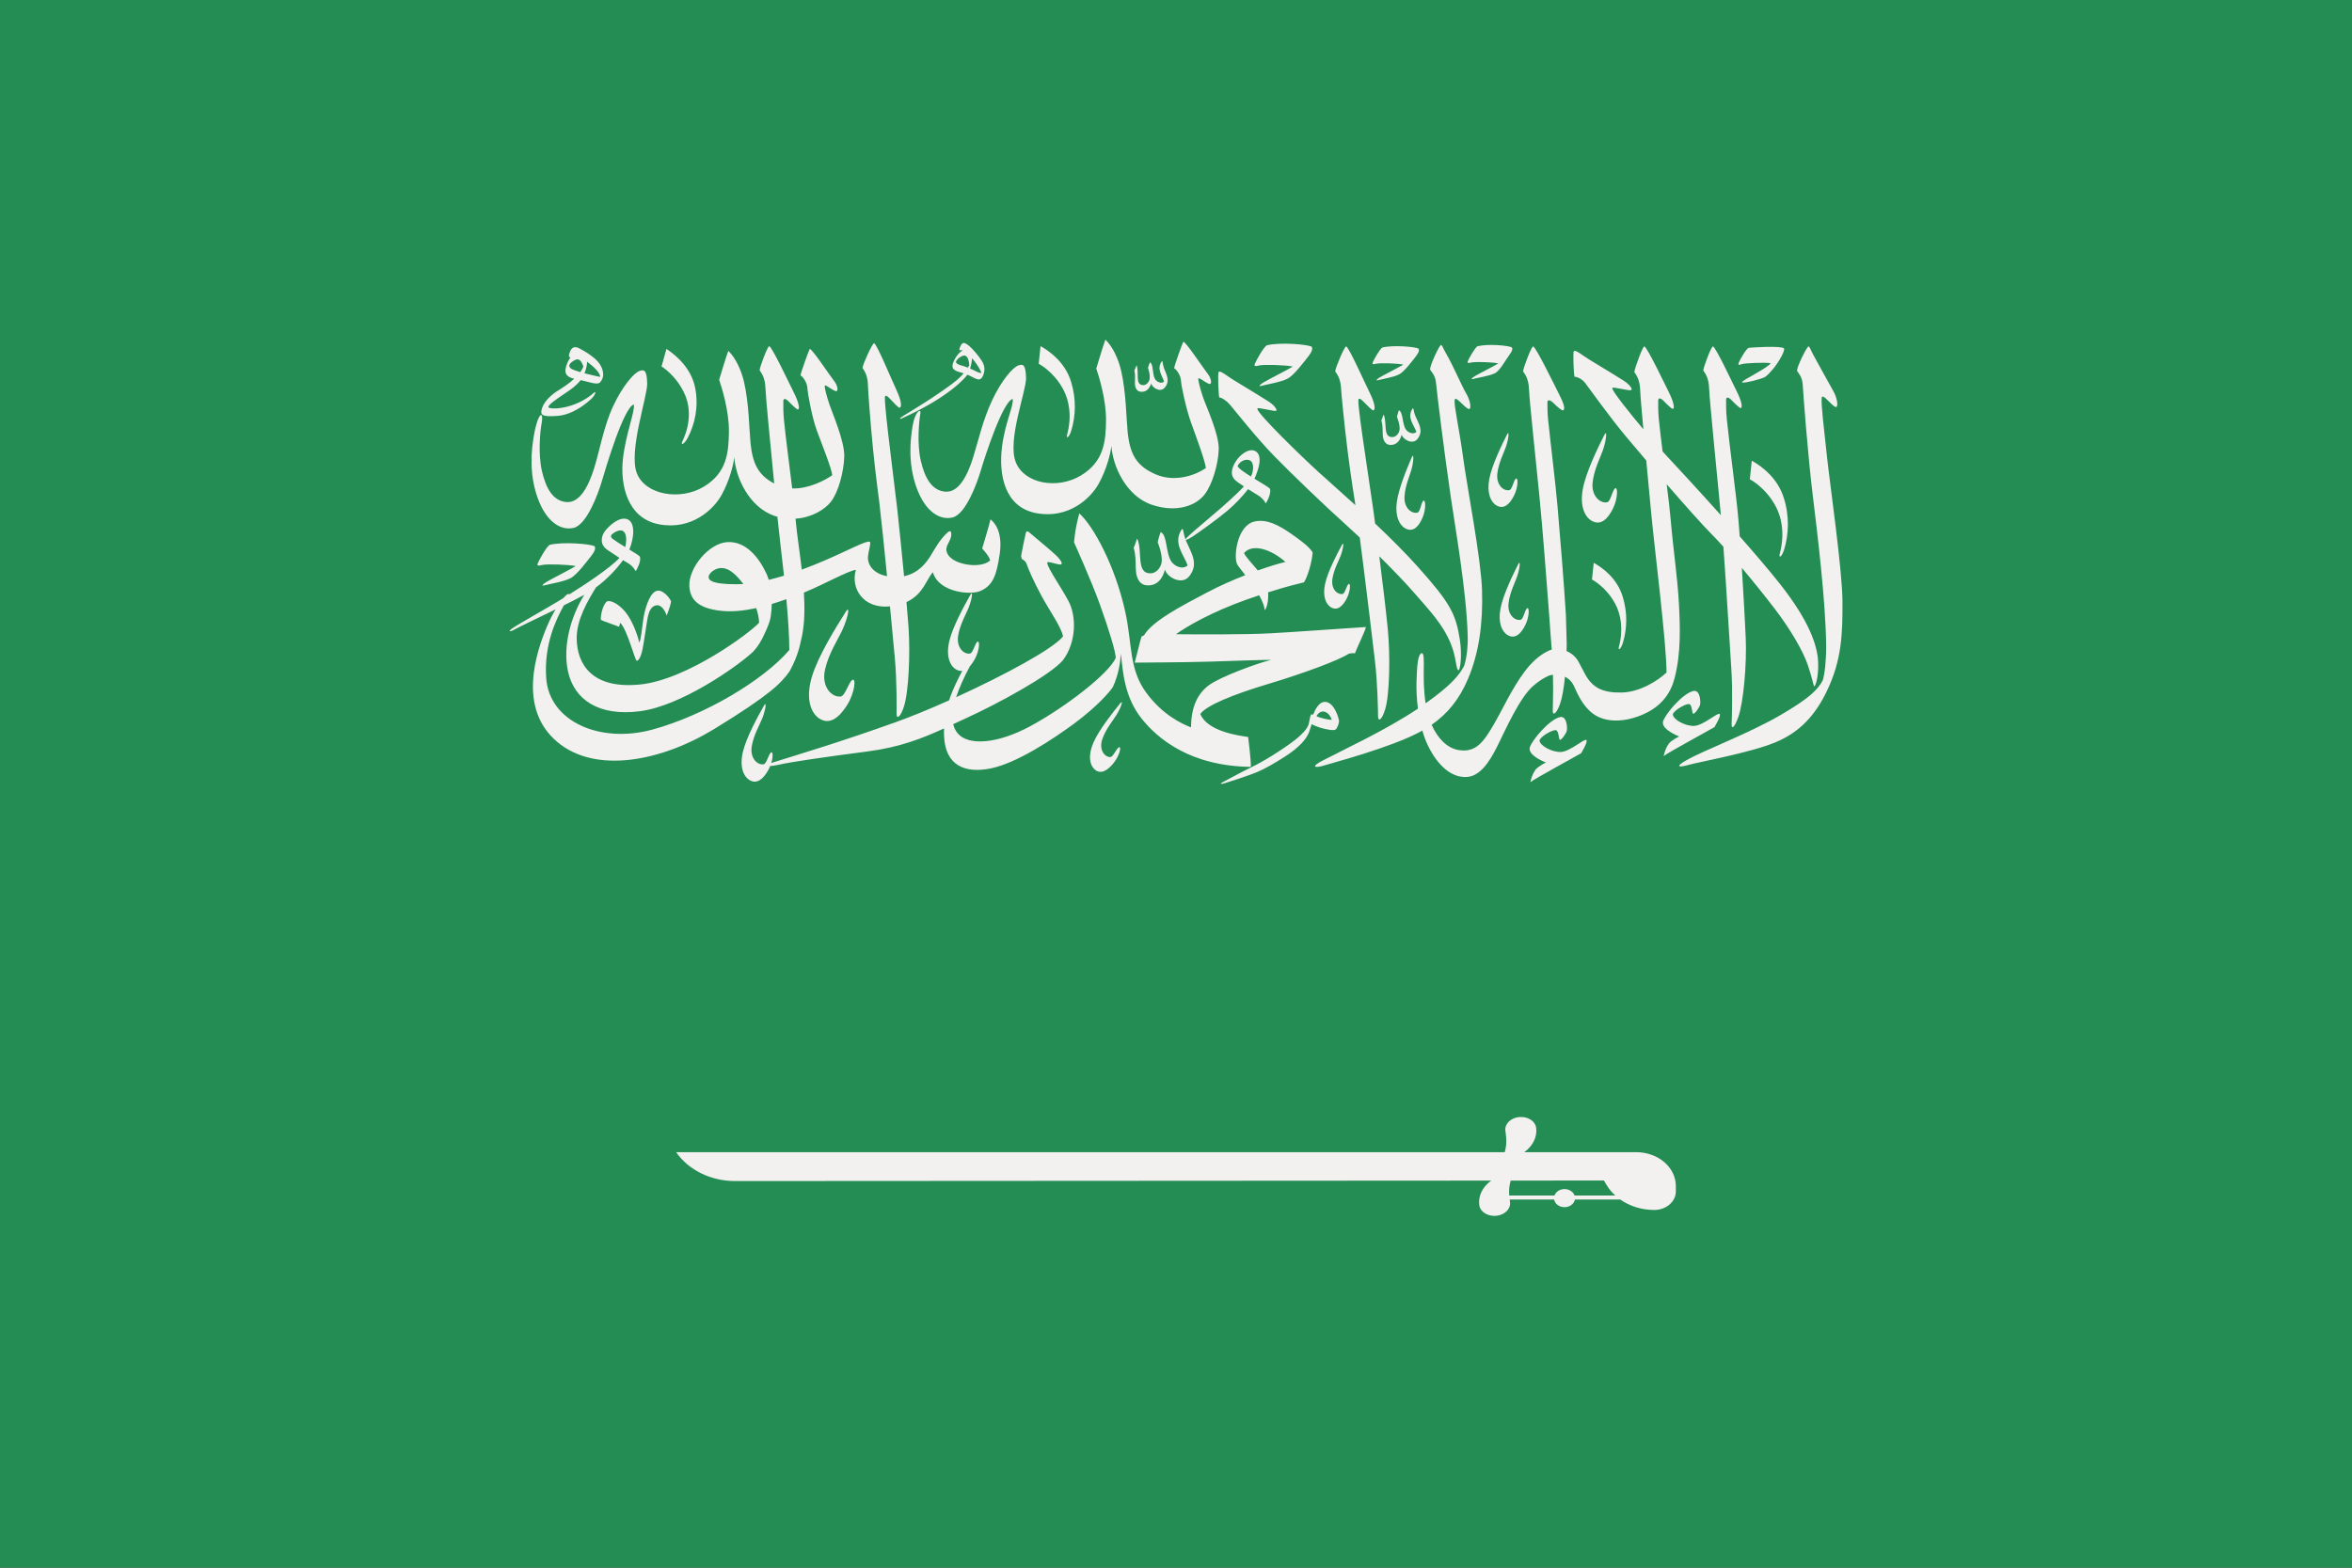 <svg width="180" height="120" viewBox="0 0 180 120" fill="none" xmlns="http://www.w3.org/2000/svg">
<rect x="0" y="0" width="180" height="120" fill="#333333" stroke="none"/>
<g clip-path="url(#clip0_702_2)">
<rect width="180" height="120" fill="#248D53"/>
<path d="M141.006 46.022C140.991 43.633 140.064 37.197 139.829 35.038C139.594 32.879 139.358 30.921 139.415 30.462C139.471 30.019 140.152 31.077 140.512 31.163C140.698 31.125 140.615 30.457 140.277 29.887C140.048 29.499 139.266 28.05 138.793 27.201C138.57 26.799 138.52 26.566 138.413 26.517C138.306 26.468 137.443 28.208 137.538 28.4C137.773 28.754 137.935 28.923 137.971 29.547C138.009 30.172 138.331 34.631 138.743 38.011C139.053 40.561 139.733 46.055 139.757 49.47C139.764 50.584 139.64 51.647 139.492 52.09C139.111 52.787 138.516 53.416 136.301 54.712C133.811 56.169 130.488 57.382 129.06 58.194C128.172 58.7 128.467 58.768 129.24 58.547C130.011 58.325 133.998 57.615 135.935 56.796C137.754 56.026 138.934 54.737 139.83 52.857C140.937 50.533 141.021 48.56 141.006 46.022Z" fill="#F2F1F0"/>
<path d="M133.297 27.873C133.489 27.799 135.083 27.717 135.512 27.805C135.23 28.208 133.319 29.1 133.311 29.264C133.363 29.374 134.631 29.06 135.031 28.885C135.292 28.728 135.467 28.485 135.66 28.283C136.117 27.757 136.659 26.782 136.523 26.659C136.301 26.462 134.129 26.585 133.842 26.625C133.651 26.653 133.164 27.526 133.074 27.749C132.987 27.973 133.104 27.948 133.297 27.873Z" fill="#F2F1F0"/>
<path d="M136.552 42.034C136.885 40.909 136.966 39.544 136.514 38.107C136.05 36.628 134.896 35.726 134.064 35.264L133.916 36.688C133.916 36.688 135.083 37.268 135.881 38.727C136.386 39.653 136.596 40.963 136.197 42.423C136.131 42.785 136.39 42.585 136.552 42.034Z" fill="#F2F1F0"/>
<path d="M124.209 49.176C124.509 48.163 124.582 46.934 124.176 45.64C123.757 44.308 122.718 43.495 121.969 43.081L121.835 44.363C121.835 44.363 122.886 44.885 123.604 46.199C124.06 47.032 124.248 48.212 123.89 49.526C123.831 49.851 124.063 49.672 124.209 49.176Z" fill="#F2F1F0"/>
<path d="M81.359 29.784C81.84 30.663 82.039 31.908 81.661 33.294C81.597 33.638 81.842 33.449 81.998 32.925C82.312 31.858 82.39 30.56 81.961 29.195C81.519 27.789 80.423 26.933 79.633 26.495L79.493 27.847C79.493 27.847 80.602 28.398 81.359 29.784Z" fill="#F2F1F0"/>
<path d="M52.431 30.239C52.835 31.185 52.862 32.462 52.21 33.808C52.083 34.146 52.392 33.986 52.651 33.48C53.18 32.446 53.477 31.152 53.208 29.723C52.933 28.253 51.829 27.252 51.003 26.709L50.628 28.052C50.628 28.052 51.795 28.747 52.431 30.239Z" fill="#F2F1F0"/>
<path d="M60.428 51.385C60.94 50.433 61.154 49.792 61.382 48.665C61.581 47.673 61.594 46.527 61.522 45.361C63.057 44.735 64.886 43.696 65.501 43.62C65.081 45.063 66.084 46.62 68.11 46.417C68.266 48.049 68.398 49.483 68.479 50.333C68.644 52.076 68.62 54.272 68.615 54.654C68.608 55.037 68.885 54.965 69.17 54.111C69.55 52.967 69.668 49.981 69.53 48.006C69.497 47.513 69.441 46.846 69.373 46.087C70.687 45.479 70.906 44.305 71.397 43.805C71.84 45.358 74.28 45.569 75.033 45.236C75.967 44.824 76.273 44.081 76.514 42.359C76.754 40.637 76.053 39.943 75.802 39.755C75.777 39.964 75.166 41.988 75.166 41.988C75.166 41.988 75.746 42.6 75.775 42.901C75.303 43.328 74.308 43.354 73.472 43.082C72.635 42.81 72.379 42.309 72.429 41.974C72.477 41.637 72.792 41.33 72.802 40.92C72.812 40.509 72.615 40.628 72.28 40.991C71.946 41.355 71.73 41.683 71.266 42.464C70.888 43.103 70.273 43.882 69.189 44.105C69.01 42.229 68.806 40.233 68.669 38.979C68.598 38.318 67.884 32.598 67.834 31.958C67.789 31.4 67.707 30.743 67.721 30.434C67.734 30.188 67.888 30.286 68.127 30.543C68.366 30.8 68.784 31.247 68.856 31.212C69.099 31.093 68.85 30.35 68.531 29.684C68.213 29.016 67.128 26.383 66.9 26.274C66.783 26.219 66.05 27.84 66.007 28.159C66.121 28.359 66.417 28.673 66.428 29.566C66.431 29.815 66.592 32.164 66.814 34.385C67.008 36.347 67.266 38.208 67.291 38.424C67.468 39.921 67.683 42.032 67.887 44.106C66.71 43.882 66.397 43.106 66.424 42.664C66.453 42.164 66.679 41.6 66.571 41.473C66.344 41.337 64.995 42.091 63.115 42.901C62.586 43.128 61.99 43.372 61.361 43.603C61.197 42.189 60.981 40.845 60.894 39.817L60.883 39.703C62.12 39.623 63.133 38.998 63.593 38.404C64.169 37.66 64.571 36.13 64.611 34.958C64.65 33.785 63.703 31.64 63.477 30.958C63.25 30.275 63.133 29.802 63.113 29.566C63.092 29.33 63.624 29.839 63.959 29.939C64.186 29.985 64.108 29.494 63.831 29.157C63.556 28.821 62.068 26.563 61.964 26.722C61.9 26.815 61.304 28.475 61.264 28.73C61.499 28.885 61.774 29.312 61.793 29.721C61.813 30.13 62.141 31.93 62.504 32.93C62.868 33.93 63.644 35.849 63.693 36.376C63.139 36.767 61.877 37.429 60.628 37.389C60.414 35.64 60.144 33.607 59.999 32.168C59.943 31.612 59.94 31.018 59.948 30.709C59.955 30.463 60.132 30.497 60.375 30.749C60.62 31.002 60.995 31.369 61.072 31.343C61.24 31.287 61.094 30.73 60.762 30.068C60.43 29.406 59.11 26.606 58.878 26.502C58.761 26.448 58.17 28.021 58.133 28.342C58.251 28.54 58.553 28.847 58.583 29.741C58.606 30.452 58.953 33.938 59.25 37.008C58.014 36.369 57.593 35.455 57.44 33.922C57.333 32.853 57.322 30.884 56.941 29.237C56.726 28.306 56.274 27.36 55.737 26.858C55.609 27.167 55.038 29.067 55.038 29.067C55.224 29.612 55.804 31.448 55.784 33.04C55.765 34.631 55.639 36.187 53.856 37.258C52.074 38.331 49.401 37.904 48.741 36.231C48.081 34.557 49.548 30.361 49.529 29.37C49.509 28.379 49.332 28.242 48.918 28.406C48.505 28.57 47.658 29.525 46.929 31.079C46.2 32.634 45.876 34.56 45.462 35.869C45.049 37.179 44.388 38.505 43.365 38.432C42.342 38.359 41.791 37.423 41.476 36.069C41.16 34.714 41.354 32.929 41.439 32.471C41.653 31.326 41.158 31.56 40.855 33.359C40.667 34.469 40.481 36.241 41.141 38.096C41.8 39.951 42.923 40.642 43.907 40.405C44.892 40.169 45.758 37.86 46.063 36.823C46.368 35.787 47.732 31.187 48.505 30.961C48.612 31.479 47.904 33.151 47.677 35.105C47.451 37.06 47.979 39.685 50.46 40.139C52.941 40.594 54.624 38.985 55.234 37.868C55.845 36.749 56.13 35.576 56.199 34.986C56.279 36.485 57.302 38.827 59.289 39.494L59.494 39.553C59.617 40.781 59.816 42.383 59.999 44.065C59.612 44.185 59.222 44.293 58.833 44.386C58.783 44.224 58.729 44.067 58.662 43.921C58.056 42.617 57.052 41.414 55.66 41.497C54.239 41.581 52.689 43.478 52.757 44.863C52.802 45.795 53.315 46.56 55.18 46.755C56.032 46.846 56.936 46.751 57.871 46.547C58.002 46.932 58.086 47.315 58.095 47.664C57.504 48.355 52.613 52.044 48.951 52.399C45.289 52.753 44.172 50.834 44.135 48.906C44.108 47.44 44.99 45.977 45.609 44.964C46.496 44.316 47.224 43.505 47.683 42.879C47.808 42.956 47.926 43.027 48.039 43.093C48.477 43.347 48.652 43.727 48.652 43.727C48.732 43.603 49.109 42.926 48.962 42.595C48.894 42.513 48.563 42.309 48.165 42.068C48.583 41.026 48.577 39.987 48.036 39.755C47.43 39.498 46.64 40.214 46.299 40.651C46.122 40.878 46.054 41.136 46.053 41.352C46.051 41.631 46.182 41.882 46.506 42.106C46.829 42.327 47.129 42.526 47.41 42.707C46.61 43.547 44.719 44.778 43.562 45.502C43.519 45.395 43.349 45.507 43.121 45.776L42.808 45.97C41.885 46.534 39.67 47.775 39.235 48.079C38.799 48.383 39.072 48.328 39.235 48.26C39.542 48.094 39.946 47.893 40.399 47.672C41.041 47.358 41.788 47.002 42.518 46.646C42.302 47.012 42.079 47.44 41.881 47.907C41.01 49.964 39.602 54.227 42.648 56.792C45.562 59.247 50.571 58.313 54.726 55.762C58.881 53.209 59.778 52.312 60.428 51.385ZM46.882 41.245C46.738 41.138 46.718 40.997 46.836 40.898C46.985 40.77 47.176 40.65 47.394 40.609C47.854 40.524 48.038 41.053 47.853 41.877C47.503 41.663 47.143 41.438 46.882 41.245ZM56.412 44.722C54.296 44.731 54.199 44.347 54.238 44.102C54.278 43.857 54.936 43.186 55.772 43.629C56.125 43.816 56.523 44.209 56.892 44.702C56.729 44.714 56.569 44.72 56.412 44.722ZM49.932 55.846C45.936 56.937 42.037 55.247 41.801 51.901C41.621 49.346 42.553 47.42 43.154 46.335C43.727 46.052 44.268 45.776 44.716 45.529C43.67 47.214 43.057 49.471 43.467 51.382C43.93 53.548 45.813 54.86 49.003 54.437C52.161 54.018 56.431 51.015 57.642 49.882C58.01 49.474 58.254 49.105 58.585 48.354C58.722 48.046 58.914 47.639 58.985 47.179C59.032 46.879 59.057 46.559 59.062 46.233C59.433 46.122 59.805 45.998 60.18 45.865C60.308 47.236 60.401 48.587 60.407 49.756C58.439 52.064 53.929 54.755 49.932 55.846Z" fill="#F2F1F0"/>
<path d="M119.839 47.071C119.704 44.833 119.378 40.78 119.195 38.725C119.034 36.895 118.716 34.388 118.484 32.181C118.426 31.625 118.42 31.093 118.426 30.783C118.433 30.539 118.677 30.633 118.922 30.884C119.166 31.136 119.549 31.452 119.621 31.413C119.86 31.289 119.574 30.676 119.238 30.017C118.902 29.356 117.57 26.623 117.339 26.519C117.221 26.466 116.597 28.103 116.561 28.424C116.68 28.622 116.985 28.927 117.018 29.821C117.051 30.715 117.502 34.824 117.828 38.147C118.054 40.457 118.346 44.226 118.559 47.068C118.548 47.073 118.759 49.77 118.782 50.073C118.912 51.818 118.845 54.014 118.832 54.395C118.817 54.778 119.098 54.711 119.398 53.862C119.704 52.994 119.879 51.058 119.902 49.309L119.839 47.071Z" fill="#F2F1F0"/>
<path d="M108.491 39.234C108.081 39.359 107.438 38.926 107.487 38.017C107.532 37.196 107.883 36.428 108.019 35.943C108.205 35.273 108.206 34.628 108.048 34.994C107.693 35.811 107.032 37.391 106.895 38.464C106.758 39.536 107.106 40.227 107.578 40.463C108.167 40.759 108.591 40.29 108.878 39.599C109.154 38.937 109.102 38.164 108.91 38.346C108.75 38.536 108.69 39.173 108.491 39.234Z" fill="#F2F1F0"/>
<path d="M102.601 42.538C102.818 41.96 102.869 41.394 102.702 41.705C102.325 42.4 101.62 43.745 101.413 44.679C101.207 45.613 101.457 46.245 101.854 46.484C102.35 46.784 102.758 46.4 103.066 45.811C103.361 45.248 103.376 44.565 103.195 44.713C103.038 44.869 102.935 45.424 102.756 45.465C102.384 45.547 101.854 45.122 101.968 44.325C102.073 43.608 102.443 42.955 102.601 42.538Z" fill="#F2F1F0"/>
<path d="M85.447 54.72C85.81 54.131 85.991 53.519 85.739 53.828C85.176 54.518 84.111 55.858 83.682 56.84C83.253 57.822 83.39 58.559 83.772 58.895C84.248 59.314 84.779 58.97 85.243 58.385C85.688 57.824 85.854 57.08 85.621 57.207C85.417 57.35 85.184 57.937 84.978 57.948C84.555 57.969 84.067 57.406 84.367 56.557C84.637 55.791 85.184 55.147 85.447 54.72Z" fill="#F2F1F0"/>
<path d="M115.522 37.516C115.106 37.62 114.49 37.153 114.593 36.248C114.686 35.431 115.084 34.682 115.248 34.206C115.475 33.546 115.514 32.903 115.335 33.258C114.932 34.057 114.177 35.6 113.976 36.665C113.774 37.728 114.079 38.436 114.537 38.696C115.108 39.02 115.558 38.575 115.887 37.898C116.201 37.252 116.196 36.478 115.993 36.65C115.823 36.833 115.725 37.465 115.522 37.516Z" fill="#F2F1F0"/>
<path d="M115.394 48.621C115.964 48.945 116.416 48.499 116.744 47.823C117.058 47.177 117.054 46.403 116.852 46.575C116.68 46.757 116.583 47.39 116.38 47.44C115.963 47.544 115.346 47.078 115.45 46.173C115.544 45.356 115.941 44.606 116.105 44.13C116.332 43.471 116.371 42.826 116.192 43.183C115.788 43.982 115.035 45.525 114.833 46.588C114.631 47.653 114.936 48.361 115.394 48.621Z" fill="#F2F1F0"/>
<path d="M122.679 34.435C122.953 33.637 123 32.858 122.783 33.289C122.295 34.256 121.382 36.123 121.138 37.411C120.894 38.699 121.264 39.555 121.818 39.87C122.508 40.262 123.054 39.723 123.452 38.905C123.831 38.123 123.826 37.185 123.581 37.395C123.374 37.615 123.256 38.379 123.01 38.441C122.507 38.567 121.76 38.003 121.886 36.907C122 35.919 122.481 35.013 122.679 34.435Z" fill="#F2F1F0"/>
<path d="M64.46 48.236C64.909 47.264 65.072 46.29 64.742 46.809C64.002 47.969 62.609 50.215 62.134 51.806C61.658 53.398 62.01 54.516 62.665 54.975C63.482 55.544 64.239 54.927 64.846 53.944C65.427 53.002 65.542 51.823 65.207 52.059C64.919 52.311 64.669 53.261 64.352 53.311C63.702 53.413 62.837 52.62 63.139 51.256C63.412 50.026 64.136 48.94 64.46 48.236Z" fill="#F2F1F0"/>
<path d="M127.321 57.877C127.665 57.596 130.656 55.984 131.207 55.657C131.207 55.657 131.77 54.739 131.601 54.641C131.432 54.543 130.34 55.536 129.66 55.564C128.98 55.592 128.05 55.092 128.02 54.683C128.108 54.374 128.926 53.91 129.221 53.891C129.517 53.874 129.469 54.547 129.568 54.629C129.667 54.71 130.06 54.164 130.109 53.937C130.158 53.71 130.117 52.761 129.577 52.897C128.72 53.113 127.429 54.701 127.282 55.201C127.133 55.701 127.931 56.137 128.514 56.374C128.464 56.392 128.029 56.601 127.754 56.873C127.754 56.873 127.459 57.205 127.321 57.877Z" fill="#F2F1F0"/>
<path d="M117.12 59.873C117.464 59.591 120.455 57.981 121.006 57.653C121.006 57.653 121.57 56.734 121.4 56.637C121.231 56.539 120.138 57.532 119.459 57.56C118.779 57.587 117.849 57.088 117.819 56.678C117.907 56.37 118.725 55.906 119.02 55.888C119.316 55.87 119.268 56.542 119.367 56.623C119.465 56.706 119.858 56.16 119.908 55.933C119.957 55.706 119.915 54.757 119.375 54.893C118.519 55.11 117.228 56.697 117.081 57.197C116.932 57.697 117.73 58.133 118.311 58.37C118.263 58.388 117.828 58.596 117.553 58.869C117.553 58.869 117.258 59.2 117.12 59.873Z" fill="#F2F1F0"/>
<path d="M94.143 30.992C94.411 31.303 96.168 33.536 97.545 34.94C98.921 36.344 101.28 38.617 103.012 40.175C103.348 40.477 103.704 40.804 104.065 41.145C104.503 44.501 105.008 48.771 105.22 50.537C105.43 52.276 105.461 54.471 105.465 54.854C105.469 55.237 105.744 55.159 106.006 54.299C106.358 53.146 106.398 50.16 106.212 48.187C106.096 46.969 105.824 44.687 105.56 42.584C106.583 43.594 107.55 44.597 108.201 45.348C109.399 46.726 110.407 47.766 111.021 49.248C111.455 50.296 111.411 51.13 111.589 51.295C111.743 51.437 111.914 50.183 111.724 48.966C111.416 46.991 110.993 46.154 108.458 43.333C107.49 42.255 106.352 41.128 105.238 40.075C105.196 39.75 105.156 39.449 105.121 39.182C105.033 38.523 104.174 32.82 104.106 32.181C104.048 31.625 103.947 30.97 103.955 30.66C103.961 30.414 104.118 30.51 104.364 30.762C104.608 31.012 105.037 31.452 105.109 31.413C105.349 31.289 105.082 30.553 104.746 29.892C104.411 29.232 103.258 26.623 103.027 26.519C102.909 26.466 102.218 28.103 102.183 28.424C102.303 28.621 102.607 28.929 102.64 29.821C102.649 30.07 102.87 32.415 103.148 34.63C103.394 36.587 103.698 38.443 103.73 38.658L103.731 38.674C102.583 37.627 101.571 36.738 100.958 36.179C99.524 34.876 96.356 31.782 96.229 31.319C96.2 31.173 96.446 31.263 96.898 31.335C97.352 31.408 97.755 31.562 97.683 31.34C97.65 31.235 97.476 30.975 97.043 30.708C96.61 30.439 95.5 29.745 94.674 29.253C93.846 28.763 93.436 28.351 93.266 28.469C93.181 28.527 93.256 30.208 93.306 30.418C93.513 30.436 93.876 30.679 94.143 30.992Z" fill="#F2F1F0"/>
<path d="M96.404 27.968C96.744 27.894 98.353 27.935 98.938 28.057C98.693 28.227 97.046 29.059 96.721 29.257C96.398 29.456 96.316 29.571 96.478 29.551C96.95 29.42 98.014 29.257 98.523 28.991C99.004 28.766 99.823 27.669 100.142 27.259C100.458 26.85 100.458 26.646 100.378 26.536C100.052 26.359 97.955 26.182 96.943 26.433C96.663 26.623 96.116 27.635 96.035 27.846C95.954 28.057 96.065 28.043 96.404 27.968Z" fill="#F2F1F0"/>
<path d="M105.356 27.837C105.63 27.777 106.927 27.809 107.397 27.908C107.2 28.045 105.874 28.716 105.612 28.877C105.35 29.035 105.284 29.128 105.415 29.113C105.796 29.008 106.653 28.877 107.064 28.661C107.451 28.48 108.111 27.595 108.367 27.266C108.622 26.936 108.622 26.771 108.557 26.684C108.296 26.54 106.606 26.397 105.79 26.6C105.564 26.753 105.124 27.568 105.059 27.738C104.993 27.908 105.083 27.897 105.356 27.837Z" fill="#F2F1F0"/>
<path d="M112.632 27.743C112.905 27.683 114.202 27.716 114.672 27.814C114.477 27.952 113.15 28.622 112.887 28.782C112.626 28.942 112.561 29.035 112.692 29.019C113.072 28.914 113.996 28.782 114.406 28.567C114.794 28.386 115.253 27.502 115.509 27.171C115.766 26.842 115.766 26.677 115.699 26.59C115.438 26.446 113.881 26.303 113.067 26.505C112.841 26.659 112.399 27.474 112.334 27.644C112.269 27.814 112.357 27.803 112.632 27.743Z" fill="#F2F1F0"/>
<path d="M108.093 31.287C107.662 31.965 108.203 32.513 108.399 33.061C108.134 33.304 107.725 33.082 107.588 32.869C107.298 32.432 107.395 31.542 107.053 31.405C106.966 31.645 106.909 31.912 106.909 31.912C106.909 31.912 107.169 32.522 107.104 32.924C107.062 33.168 106.847 33.452 106.563 33.458C105.807 33.476 106.18 32.357 105.888 31.722C105.828 31.877 105.785 32.044 105.716 32.189C105.769 32.354 105.798 32.586 105.807 32.72C105.824 32.986 105.803 33.272 105.849 33.499C105.911 33.82 106.09 34.033 106.362 34.054C106.927 34.098 107.184 33.641 107.269 33.265C107.367 33.648 108.114 34.07 108.481 33.6C108.968 32.98 108.579 32.449 108.329 31.866C108.149 31.435 108.201 31.152 108.093 31.287Z" fill="#F2F1F0"/>
<path d="M86.867 29.487C86.906 29.766 87.049 29.957 87.284 29.986C87.766 30.047 88.011 29.663 88.103 29.344C88.166 29.677 88.791 30.07 89.131 29.681C89.58 29.166 89.269 28.693 89.081 28.18C88.947 27.8 89.005 27.559 88.905 27.671C88.502 28.237 88.942 28.733 89.085 29.213C88.844 29.41 88.504 29.203 88.395 29.015C88.166 28.627 88.291 27.864 88.004 27.731C87.917 27.936 87.856 28.163 87.856 28.163C87.856 28.163 88.05 28.698 87.975 29.042C87.928 29.25 87.73 29.486 87.484 29.48C86.833 29.466 87.207 28.516 86.984 27.959C86.927 28.089 86.881 28.232 86.814 28.352C86.853 28.498 86.867 28.698 86.867 28.815C86.872 29.044 86.84 29.289 86.867 29.487Z" fill="#F2F1F0"/>
<path d="M102.278 55.777C102.35 55.662 102.51 55.345 102.47 55.129C102.43 54.912 102.165 54.009 101.65 53.783C101.138 53.557 100.751 54.031 100.506 54.691L100.335 54.687C100.295 54.784 100.244 54.93 100.204 55.194C100.147 55.574 100.039 55.819 99.386 56.412C98.837 56.908 97.059 58.099 95.907 58.658C94.753 59.219 93.923 59.703 93.617 59.85C93.312 59.995 93.401 60.049 93.706 59.958C94.01 59.867 95.541 59.374 96.151 59.122C96.76 58.869 97.505 58.453 98.403 57.87C99.402 57.223 99.998 56.575 100.199 56.001C100.342 55.592 100.378 55.428 100.378 55.428C100.378 55.428 100.753 55.65 101.39 55.795C102.024 55.941 102.204 55.894 102.278 55.777ZM101.417 54.494C101.7 54.602 101.872 54.909 101.922 55.096C101.598 55.103 101.002 54.939 100.748 54.824C100.9 54.528 101.166 54.4 101.417 54.494Z" fill="#F2F1F0"/>
<path d="M95.521 56.413C94.636 56.29 92.405 55.951 91.859 54.656C92.317 53.987 94.428 53.141 97.071 52.35C99.715 51.56 102.477 50.535 103.22 50.04C103.383 49.985 103.698 50.001 103.698 50.001C103.83 49.618 104.494 48.274 104.536 47.993C103.797 48.035 99.243 48.369 97.22 48.478C95.196 48.587 91.298 48.56 89.999 48.546C90.795 47.973 92.686 46.855 95.388 45.901C95.738 45.777 96.062 45.665 96.365 45.564C96.59 45.965 96.757 46.361 96.791 46.706C96.963 46.529 97.093 45.943 97.049 45.341C98.624 44.838 99.436 44.672 99.786 44.577C100.007 44.291 100.399 43.132 100.457 42.29C100.222 41.861 99.485 41.327 98.829 40.869C97.926 40.238 96.951 39.688 95.979 39.928C94.65 40.255 94.383 42.697 94.693 43.214C94.792 43.378 95.026 43.668 95.302 44.025C94.331 44.407 93.316 44.856 92.42 45.328C90.426 46.378 88.199 47.528 87.55 48.633L87.364 48.723C87.311 48.828 86.9 50.538 86.841 50.722C87.256 50.708 90.353 50.714 92.51 50.646C94.665 50.578 96.55 50.509 97.289 50.509C96.195 50.768 93.33 51.833 92.506 52.459C91.682 53.087 91.164 54.042 91.15 55.678C90.382 55.378 88.955 54.691 87.739 53.045C86.383 51.212 86.663 49.326 86.121 46.851C85.332 43.26 83.648 40.228 82.6 39.3C82.246 40.568 82.201 41.523 82.201 41.523C82.201 41.523 83.515 44.428 84.18 46.282C84.845 48.137 85.413 49.964 85.385 50.373C84.837 51.574 81.596 54.09 78.894 55.562C76.332 56.958 74.075 57.108 73.276 56.114C73.118 55.92 73.012 55.691 72.951 55.431C73.299 55.268 73.648 55.105 74.006 54.941C76.309 53.892 80.4 51.683 81.359 50.524C82.393 49.119 82.379 47.141 81.772 46.009C81.168 44.878 80.221 43.568 80.147 43.105C80.089 42.886 80.762 43.194 81.16 43.214C81.352 43.2 81.256 42.941 80.843 42.532C80.513 42.206 79.236 41.148 78.748 40.735C78.625 40.63 78.534 40.672 78.509 40.783C78.414 41.206 78.22 42.11 78.145 42.557L78.197 42.782C78.337 42.865 78.499 42.959 78.577 43.192C78.687 43.524 79.074 44.448 79.708 45.614C80.343 46.78 81.261 48.067 81.351 48.717C80.605 49.669 76.841 51.696 73.176 53.366C73.402 52.664 73.76 51.869 74.234 50.987C74.369 50.838 74.492 50.653 74.606 50.446C74.972 49.777 75.007 48.961 74.786 49.133C74.596 49.316 74.459 49.979 74.242 50.024C73.796 50.115 73.172 49.596 73.329 48.646C73.471 47.789 73.929 47.015 74.127 46.52C74.402 45.834 74.477 45.157 74.269 45.525C73.802 46.349 72.924 47.943 72.655 49.057C72.386 50.17 72.671 50.931 73.141 51.225C73.317 51.337 73.486 51.372 73.646 51.35C73.324 51.962 72.927 52.713 72.637 53.608C71.163 54.268 69.728 54.858 68.541 55.282C64.274 56.81 61.233 57.71 59.106 58.378L59.022 58.416C59.179 57.91 59.158 57.478 58.99 57.608C58.8 57.792 58.664 58.455 58.447 58.499C58.002 58.59 57.377 58.071 57.533 57.12C57.676 56.264 58.135 55.491 58.333 54.995C58.606 54.31 58.681 53.632 58.474 54.001C58.006 54.824 57.129 56.419 56.86 57.532C56.591 58.645 56.876 59.406 57.345 59.701C57.93 60.068 58.429 59.618 58.811 58.921L58.945 58.634C59.078 58.634 59.302 58.603 59.637 58.529C60.612 58.309 63.049 57.956 66.4 57.519C68.881 57.196 70.594 56.515 72.25 55.757C72.242 55.94 72.241 56.126 72.249 56.319C72.339 58.592 73.829 59.234 75.867 58.809C77.832 58.396 80.574 56.594 82.216 55.378C83.93 54.11 84.918 52.978 85.17 52.583C85.627 51.614 85.752 50.544 85.784 50.04C85.933 51.43 86.054 53.354 87.369 55.005C88.58 56.523 91.061 58.643 95.728 58.701C95.743 58.146 95.521 56.413 95.521 56.413ZM95.212 42.323C95.88 41.574 97.306 42.064 98.376 43.014C97.828 43.143 97.083 43.372 96.262 43.665C95.774 43.077 95.229 42.51 95.212 42.323Z" fill="#F2F1F0"/>
<path d="M68.977 32.045C69.28 31.906 70.207 31.489 71.206 30.907C72.203 30.329 73.14 29.629 73.598 29.163C73.774 28.985 73.93 28.845 74.03 28.68C74.329 28.803 74.535 28.932 74.664 28.983C74.857 29.057 75.115 29.165 75.282 28.615C75.45 28.065 75.228 27.71 74.901 27.287C74.625 26.932 74.187 26.398 73.831 26.265C73.529 26.152 73.386 26.826 73.431 26.809H73.633L73.672 26.828C73.257 27.038 72.936 27.69 72.903 27.919C72.87 28.168 72.917 28.352 73.513 28.505L73.753 28.576C73.256 29.165 72.329 29.774 71.697 30.205C70.801 30.82 69.53 31.587 69.168 31.809C68.806 32.029 68.836 32.099 68.977 32.045ZM74.361 27.717L74.393 27.423C74.812 27.901 75.124 28.469 75.092 28.549C74.9 28.565 74.66 28.387 74.241 28.208C74.288 28.065 74.327 27.908 74.361 27.717ZM73.158 27.718C73.155 27.628 73.317 27.379 73.658 27.243C73.999 27.106 74.15 27.489 74.18 27.955L74.079 28.142L73.771 28.035C73.446 27.94 73.226 27.886 73.158 27.718Z" fill="#F2F1F0"/>
<path d="M91.321 41.036C91.813 40.711 93.165 39.735 93.931 39.095C94.465 38.651 95.091 37.996 95.517 37.443C95.784 37.616 96.033 37.769 96.259 37.902C96.696 38.158 96.872 38.537 96.872 38.537C96.953 38.413 97.329 37.734 97.182 37.404C97.094 37.296 96.556 36.982 96.007 36.646C96.285 36.02 96.669 34.938 96.12 34.559C95.65 34.238 94.857 34.77 94.49 35.46C94.187 36.032 94.147 36.517 94.726 36.914C94.888 37.026 95.044 37.132 95.197 37.233C94.614 37.87 93.54 38.814 92.775 39.456C91.826 40.251 90.928 41.03 90.772 41.216L90.726 41.288C90.519 40.711 90.576 40.354 90.421 40.546C89.757 41.589 90.59 42.434 90.893 43.278C90.483 43.65 89.855 43.308 89.645 42.983C89.197 42.309 89.346 40.94 88.822 40.728C88.686 41.098 88.598 41.51 88.598 41.51C88.598 41.51 88.997 42.447 88.896 43.066C88.833 43.44 88.502 43.878 88.067 43.886C86.902 43.916 87.476 42.192 87.026 41.216C86.935 41.456 86.87 41.712 86.761 41.933C86.843 42.19 86.889 42.546 86.9 42.752C86.93 43.161 86.897 43.6 86.966 43.952C87.062 44.445 87.336 44.774 87.755 44.804C88.624 44.875 89.021 44.169 89.152 43.593C89.302 44.182 90.453 44.829 91.018 44.107C91.768 43.153 91.168 42.335 90.785 41.437L90.739 41.321C90.793 41.34 90.993 41.252 91.321 41.036ZM94.719 35.66C95.007 35.126 95.613 35.08 95.795 35.361C95.94 35.583 95.952 36.018 95.734 36.477C95.199 36.141 94.722 35.812 94.719 35.66Z" fill="#F2F1F0"/>
<path d="M72.359 37.636C71.336 37.564 70.785 36.627 70.47 35.273C70.155 33.918 70.348 32.133 70.433 31.675C70.519 31.218 70.037 31.454 69.849 32.564C69.663 33.672 69.475 35.445 70.135 37.301C70.794 39.154 71.917 39.846 72.901 39.609C73.886 39.373 74.752 37.064 75.057 36.027C75.362 34.991 76.726 30.763 77.499 30.535C77.607 31.054 76.898 32.354 76.672 34.309C76.446 36.263 76.839 38.827 79.32 39.282C81.801 39.737 83.484 38.127 84.094 37.008C84.705 35.891 84.99 34.717 85.059 34.127C85.139 35.627 86.162 37.969 88.149 38.636C90.07 39.282 91.537 38.691 92.185 37.855C92.761 37.112 93.23 35.582 93.27 34.409C93.309 33.236 92.296 31.091 92.069 30.408C91.842 29.727 91.725 29.254 91.705 29.018C91.685 28.782 92.218 29.291 92.552 29.391C92.779 29.436 92.699 28.945 92.424 28.608C92.149 28.273 90.66 26.015 90.555 26.172C90.491 26.266 89.895 27.927 89.856 28.181C90.092 28.336 90.365 28.763 90.386 29.173C90.404 29.582 90.799 31.382 91.163 32.382C91.528 33.382 92.236 35.3 92.286 35.828C91.577 36.327 89.982 36.962 88.466 36.319C86.951 35.672 86.467 34.736 86.3 33.063C86.193 31.994 86.182 30.025 85.801 28.379C85.586 27.448 85.134 26.502 84.596 26C84.469 26.308 83.898 28.209 83.898 28.209C84.084 28.754 84.664 30.591 84.645 32.182C84.625 33.772 84.499 35.328 82.716 36.401C80.934 37.473 78.395 37.046 77.735 35.372C77.075 33.7 78.542 29.936 78.523 28.945C78.503 27.955 78.325 27.817 77.912 27.982C77.499 28.145 76.651 29.1 75.923 30.654C75.194 32.209 74.871 33.763 74.456 35.073C74.043 36.382 73.382 37.709 72.359 37.636Z" fill="#F2F1F0"/>
<path d="M42.649 31.837C43.908 31.746 44.972 30.791 45.247 30.537C45.523 30.282 45.671 29.901 45.474 30.046C44.017 31.346 42.068 31.383 41.959 31.164C42.009 30.946 42.522 30.591 43.27 30.092C43.724 29.788 44.129 29.503 44.432 29.1L44.515 29.114C45.069 29.236 45.709 29.478 45.905 29.284C46.223 28.97 46.266 28.456 45.92 27.901C45.629 27.431 44.948 26.993 44.357 26.676C43.767 26.362 43.653 26.864 43.577 27.043C43.504 27.21 43.534 27.352 43.659 27.356C43.469 27.615 43.334 27.948 43.284 28.224C43.252 28.402 43.278 28.548 43.35 28.668C43.371 28.701 43.481 28.835 43.688 28.915L43.944 28.994C43.502 29.402 42.994 29.721 42.727 29.882C42.245 30.173 41.674 30.683 41.497 31.209C41.319 31.737 41.388 31.928 42.649 31.837ZM44.875 28.123L44.923 27.854V27.682C45.322 27.973 45.961 28.522 45.922 28.852C45.669 28.794 45.187 28.693 44.729 28.575C44.788 28.438 44.836 28.288 44.875 28.123ZM43.691 28.207C43.398 27.973 43.684 27.739 43.944 27.588C44.28 27.394 44.477 27.555 44.649 28.064C44.589 28.21 44.504 28.351 44.405 28.487C44.143 28.407 43.775 28.277 43.691 28.207Z" fill="#F2F1F0"/>
<path d="M46.426 46.057C46.064 46.371 45.924 47.393 45.998 47.455C46.071 47.516 47.202 47.898 47.379 47.98L47.46 47.673C47.999 48.157 48.596 50.571 48.729 50.578C48.862 50.584 49.054 50.305 49.18 49.664C49.296 49.069 49.413 48.179 49.534 47.455C49.647 46.792 49.822 46.412 50.221 46.336C50.62 46.262 50.916 46.773 51.019 47.121C51.019 47.121 51.299 46.452 51.358 46.037C51.292 45.818 50.671 44.994 50.162 45.266C49.652 45.54 49.333 46.696 49.23 47.42C49.126 48.142 49.047 49.037 48.921 49.181C48.79 48.564 48.368 47.461 47.859 46.841C47.287 46.146 46.617 45.892 46.426 46.057Z" fill="#F2F1F0"/>
<path d="M41.6 44.823C42.073 44.694 43.136 44.531 43.645 44.265C44.125 44.04 44.944 42.942 45.262 42.533C45.58 42.124 45.58 41.918 45.499 41.81C45.175 41.632 43.077 41.455 42.065 41.706C41.785 41.895 41.238 42.907 41.157 43.119C41.076 43.33 41.187 43.316 41.526 43.242C41.866 43.166 43.476 43.207 44.058 43.33C43.816 43.501 42.169 44.333 41.844 44.531C41.52 44.728 41.438 44.844 41.6 44.823Z" fill="#F2F1F0"/>
<path d="M139.144 50.683C139.096 49.456 138.495 47.572 136.21 44.683C135.421 43.685 134.312 42.387 133.141 41.056C133.109 40.603 133.077 40.189 133.047 39.833C132.894 38.002 132.374 34.267 132.151 32.059C132.096 31.503 132.092 30.91 132.1 30.601C132.108 30.355 132.285 30.388 132.528 30.64C132.772 30.892 133.147 31.26 133.225 31.235C133.391 31.178 133.247 30.62 132.915 29.96C132.583 29.298 131.329 26.621 131.099 26.517C130.981 26.464 130.389 28.036 130.353 28.357C130.47 28.555 130.773 28.862 130.802 29.756C130.833 30.649 131.372 35.925 131.682 39.249L131.699 39.434C129.949 37.481 128.301 35.7 127.623 34.977C127.506 34.852 127.377 34.71 127.238 34.557C127.127 33.668 127.025 32.821 126.955 32.121C126.898 31.565 126.894 30.972 126.904 30.662C126.91 30.417 127.088 30.45 127.332 30.703C127.576 30.955 127.95 31.323 128.028 31.297C128.195 31.24 128.05 30.683 127.717 30.021C127.386 29.359 126.079 26.621 125.848 26.517C125.73 26.464 125.112 28.161 125.075 28.48C125.194 28.679 125.496 28.986 125.526 29.88C125.538 30.259 125.636 31.41 125.768 32.861C124.608 31.483 123.473 30.04 123.392 29.747C123.363 29.602 123.609 29.691 124.063 29.764C124.515 29.837 124.939 29.973 124.866 29.749C124.832 29.645 124.659 29.386 124.226 29.117C123.793 28.849 122.683 28.154 121.857 27.664C121.029 27.173 120.62 26.76 120.449 26.878C120.364 26.936 120.44 28.619 120.488 28.827C120.696 28.846 121.08 29 121.325 29.328C121.572 29.655 123.154 31.873 124.405 33.373C124.765 33.805 125.329 34.474 125.989 35.247C126.118 36.628 126.254 38.056 126.365 39.249C126.619 41.97 127.532 49.146 127.541 51.478C126.867 52.11 125.489 52.992 124.072 53.011C122.654 53.028 121.877 52.655 121.306 51.601C121.129 51.275 120.965 50.946 120.803 50.649C120.417 49.942 119.555 49.545 118.724 49.74L118.597 49.774L118.371 49.883C117.809 50.177 117.227 50.671 116.658 51.437C115.675 52.765 115.047 54.206 114.319 55.454C113.561 56.753 112.979 57.625 111.649 57.417C110.713 57.27 110.002 56.467 109.563 55.479C110.795 54.627 111.689 53.516 112.343 51.975C113.194 49.974 113.497 47.717 113.422 45.18C113.349 42.792 112.261 37.174 111.973 35.02C111.686 32.866 111.274 31.098 111.322 30.638C111.366 30.194 112.073 31.239 112.435 31.317C112.62 31.276 112.521 30.609 112.169 30.046C111.931 29.663 111.176 27.922 110.682 27.082C110.449 26.685 110.394 26.454 110.285 26.407C110.179 26.359 109.356 28.116 109.455 28.307C109.699 28.655 109.865 28.821 109.916 29.444C109.968 30.067 110.532 34.644 111.025 38.014C111.396 40.557 112.216 45.176 112.322 48.591C112.357 49.705 112.198 50.505 112.06 50.951C111.706 51.636 111.129 52.396 109.103 53.838C108.79 51.8 109.13 50.144 108.833 49.99C108.499 50.027 108.445 50.977 108.407 52.149C108.389 52.69 108.412 53.44 108.514 54.245C106.025 55.909 102.737 57.424 101.193 58.233C100.287 58.708 100.613 58.819 101.38 58.582C102.147 58.343 106.361 57.238 108.61 56.055L108.852 55.921C108.967 56.318 109.105 56.702 109.275 57.056C110.032 58.629 111.114 59.563 112.285 59.471C113.271 59.396 113.985 58.341 114.609 57.083C115.239 55.81 116.304 53.392 117.348 52.493C117.749 52.146 118.164 51.872 118.568 51.707C118.568 51.707 119.281 51.469 119.937 51.897C120.173 52.052 120.348 52.273 120.459 52.52C120.718 53.086 121.024 53.807 121.65 54.411C122.753 55.473 124.526 55.254 125.856 54.636C127.184 54.018 127.862 53.054 128.158 51.908C128.662 49.947 128.581 47.939 128.485 46.155C128.374 44.118 128.049 42.038 127.864 39.833C127.804 39.124 127.688 38.138 127.554 37.068C128.85 38.563 130.194 40.08 131.01 40.91C131.292 41.196 131.588 41.514 131.893 41.85C132.137 45.187 132.371 49.364 132.494 51.116C132.617 52.862 132.538 55.058 132.523 55.439C132.509 55.821 132.721 55.756 133.026 54.908C133.434 53.771 133.691 50.789 133.601 48.811C133.548 47.636 133.431 45.494 133.304 43.468C134.309 44.662 135.263 45.868 135.884 46.682C136.988 48.128 138.002 49.846 138.357 50.919C138.711 51.992 138.75 52.31 138.819 52.501C138.888 52.693 139.192 51.91 139.144 50.683Z" fill="#F2F1F0"/>
<path d="M120.503 91.514C120.404 91.228 120.098 91.019 119.733 91.019C119.368 91.019 119.063 91.228 118.963 91.514H115.505C115.47 91.13 115.504 90.745 115.613 90.369L122.752 90.365L122.95 90.7C123.13 91.002 123.357 91.275 123.62 91.514L120.503 91.514ZM125.229 88.196H116.65C117.31 87.721 117.656 87.026 117.563 86.324C117.504 85.881 117.065 85.55 116.53 85.505H116.262C115.611 85.569 115.139 86.038 115.208 86.553L115.234 86.751L115.266 87.055C115.301 87.438 115.267 87.822 115.159 88.196H51.748C52.69 89.566 54.406 90.406 56.26 90.405L114.124 90.37C113.462 90.846 113.115 91.542 113.209 92.245C113.277 92.76 113.859 93.127 114.51 93.064C115.16 93 115.631 92.531 115.564 92.016L115.537 91.818H118.938C118.998 92.15 119.329 92.405 119.733 92.405C120.137 92.405 120.468 92.15 120.529 91.818H123.988V91.81C124.71 92.323 125.628 92.617 126.599 92.617C127.513 92.617 128.253 91.983 128.253 91.199V90.789C128.253 89.358 126.899 88.196 125.229 88.196" fill="#F2F1F0"/>
</g>
<defs>
<clipPath id="clip0_702_2">
<rect width="180" height="120" fill="white"/>
</clipPath>
</defs>
</svg>
